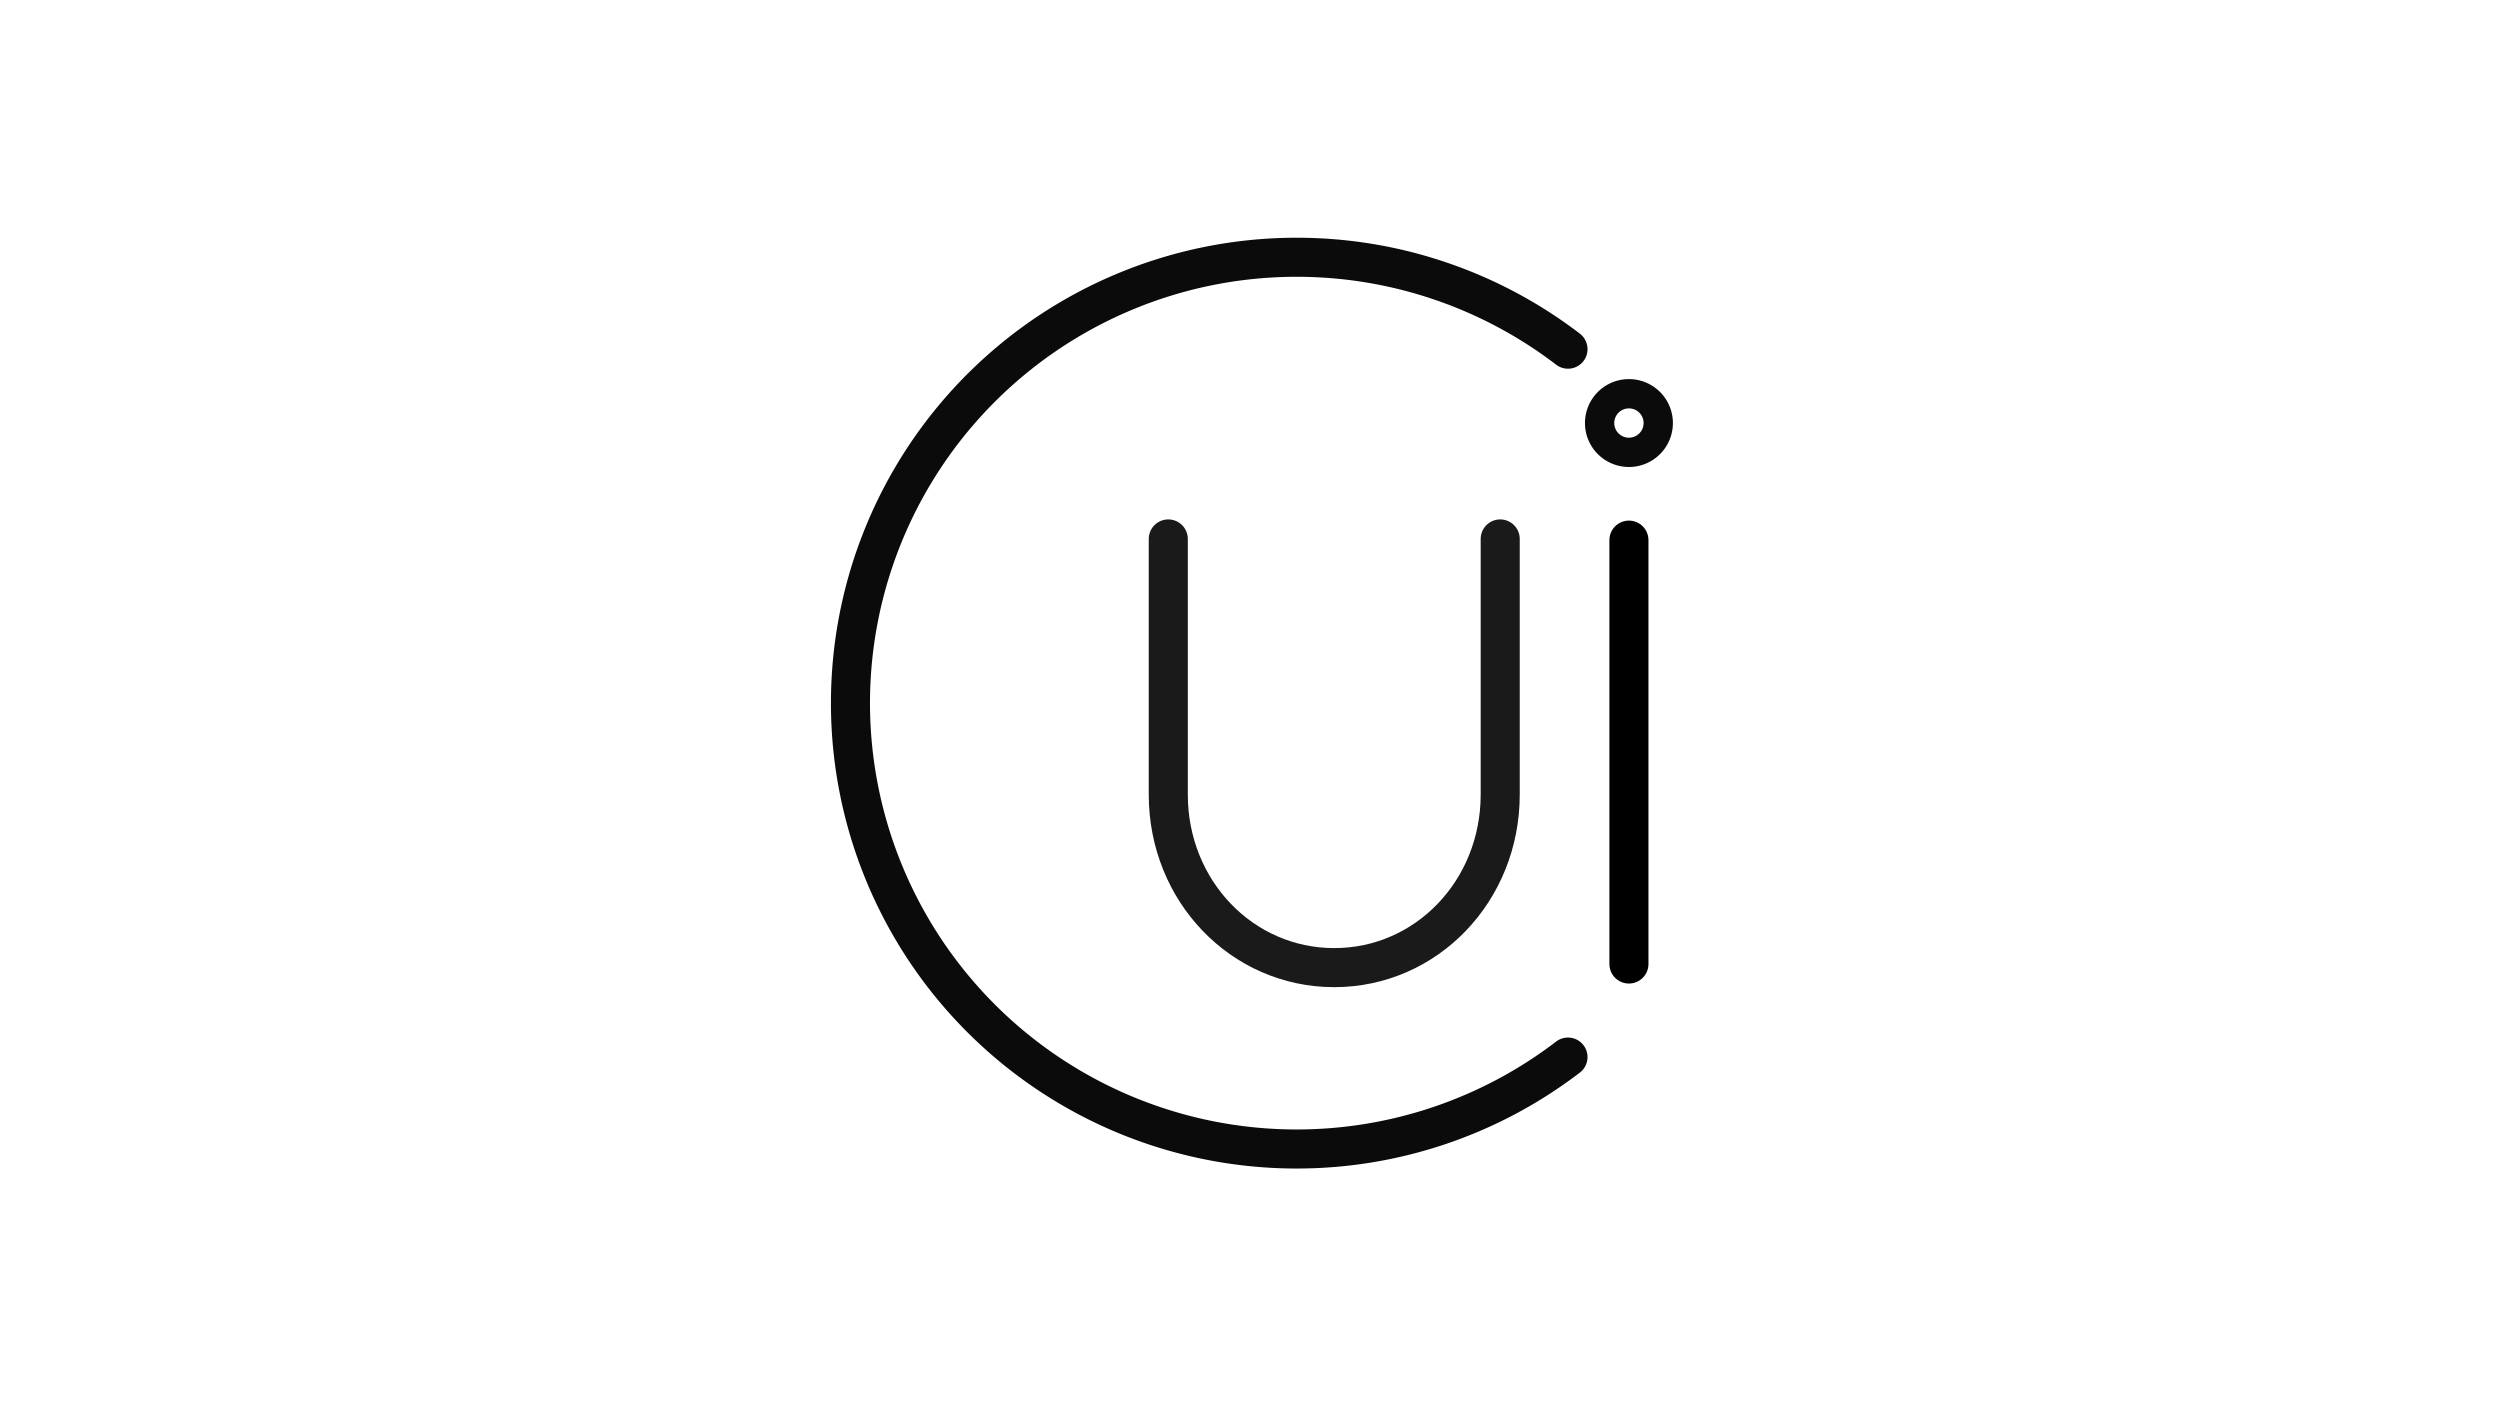 <?xml version="1.0" encoding="UTF-8" standalone="no"?>
<svg
   xmlns:dc="http://purl.org/dc/elements/1.1/"
   xmlns:cc="http://creativecommons.org/ns#"
   xmlns:rdf="http://www.w3.org/1999/02/22-rdf-syntax-ns#"
   xmlns:svg="http://www.w3.org/2000/svg"
   xmlns="http://www.w3.org/2000/svg"
   xmlns:sodipodi="http://sodipodi.sourceforge.net/DTD/sodipodi-0.dtd"
   xmlns:inkscape="http://www.inkscape.org/namespaces/inkscape"
   inkscape:version="1.0.2 (e86c870879, 2021-01-15, custom)"
   id="svg8"
   version="1.1"
   viewBox="0 0 1280 720"
   height="720"
   width="1280"
   sodipodi:docname="open_graph_image.svg"
   inkscape:export-filename="C:\Users\barto\Documents\Development\bpd_dev\cui-light-docs\assets\images\open_graph_image.png"
   inkscape:export-xdpi="200"
   inkscape:export-ydpi="200">
  <defs
     id="defs2" />
  <sodipodi:namedview
     inkscape:showpageshadow="false"
     units="px"
     showgrid="false"
     inkscape:document-rotation="0"
     inkscape:current-layer="layer1"
     inkscape:document-units="px"
     inkscape:cy="298.06338"
     inkscape:cx="778.13975"
     inkscape:zoom="0.35"
     inkscape:pageshadow="2"
     inkscape:pageopacity="0.0"
     borderopacity="1.0"
     bordercolor="#666666"
     pagecolor="#ffffff"
     id="base"
     inkscape:window-width="1368"
     inkscape:window-height="849"
     inkscape:window-x="-8"
     inkscape:window-y="-8"
     inkscape:window-maximized="1" />
  <g
     id="layer1"
     inkscape:groupmode="layer"
     inkscape:label="Layer 1">
    <path
       id="path845-9"
       style="fill:none;stroke:#000000;stroke-width:20;stroke-linecap:round;stroke-linejoin:round;stroke-miterlimit:4;stroke-dasharray:none;stroke-opacity:0.956;paint-order:fill markers stroke"
       d="M 802.807,541.229 A 228.451,228.286 0 0 1 663.89,588.286 228.451,228.286 0 0 1 435.439,360 228.451,228.286 0 0 1 663.89,131.714 a 228.451,228.286 0 0 1 138.919,47.058"
       class="outer-ring" />
    <path
       id="path909"
       style="color:#000000;font-style:normal;font-variant:normal;font-weight:normal;font-stretch:normal;font-size:medium;line-height:normal;font-family:sans-serif;font-variant-ligatures:normal;font-variant-position:normal;font-variant-caps:normal;font-variant-numeric:normal;font-variant-alternates:normal;font-variant-east-asian:normal;font-feature-settings:normal;font-variation-settings:normal;text-indent:0;text-align:start;text-decoration:none;text-decoration-line:none;text-decoration-style:solid;text-decoration-color:#000000;letter-spacing:normal;word-spacing:normal;text-transform:none;writing-mode:lr-tb;direction:ltr;text-orientation:mixed;dominant-baseline:auto;baseline-shift:baseline;text-anchor:start;white-space:normal;shape-padding:0;shape-margin:0;inline-size:0;clip-rule:nonzero;display:inline;overflow:visible;visibility:visible;isolation:auto;mix-blend-mode:normal;color-interpolation:sRGB;color-interpolation-filters:linearRGB;solid-color:#000000;solid-opacity:1;vector-effect:none;fill:none;fill-opacity:1;fill-rule:nonzero;stroke:#1a1a1a;stroke-width:20;stroke-linecap:round;stroke-linejoin:round;stroke-miterlimit:4;stroke-dasharray:none;stroke-dashoffset:0;stroke-opacity:1;paint-order:fill markers stroke;color-rendering:auto;image-rendering:auto;shape-rendering:auto;text-rendering:auto;enable-background:accumulate;stop-color:#000000"
       d="m 768.109,275.936 v 130.895 c 0,49.274 -37.713,88.593 -84.974,88.593 v 0 c -47.262,0 -84.974,-39.319 -84.974,-88.593 V 275.936"
       class="u" />
    <path
       style="fill:none;stroke:#000000;stroke-width:20;stroke-linecap:round;stroke-linejoin:round;stroke-miterlimit:4;stroke-dasharray:none;stroke-opacity:1"
       d="M 834.013,276.546 V 493.571"
       id="path911"
       class="i" />
    <path
       id="path834-6"
       style="fill:none;stroke:#000000;stroke-width:15;stroke-linecap:round;stroke-linejoin:round;stroke-miterlimit:4;stroke-dasharray:none;stroke-opacity:0.956;paint-order:fill markers stroke"
       d="m 849.022,216.599 a 15.01,15 0 0 1 -15.01,15 15.01,15 0 0 1 -15.01,-15 15.01,15 0 0 1 15.01,-15 15.01,15 0 0 1 15.01,15 z"
       class="dot" />
  </g>
</svg>
